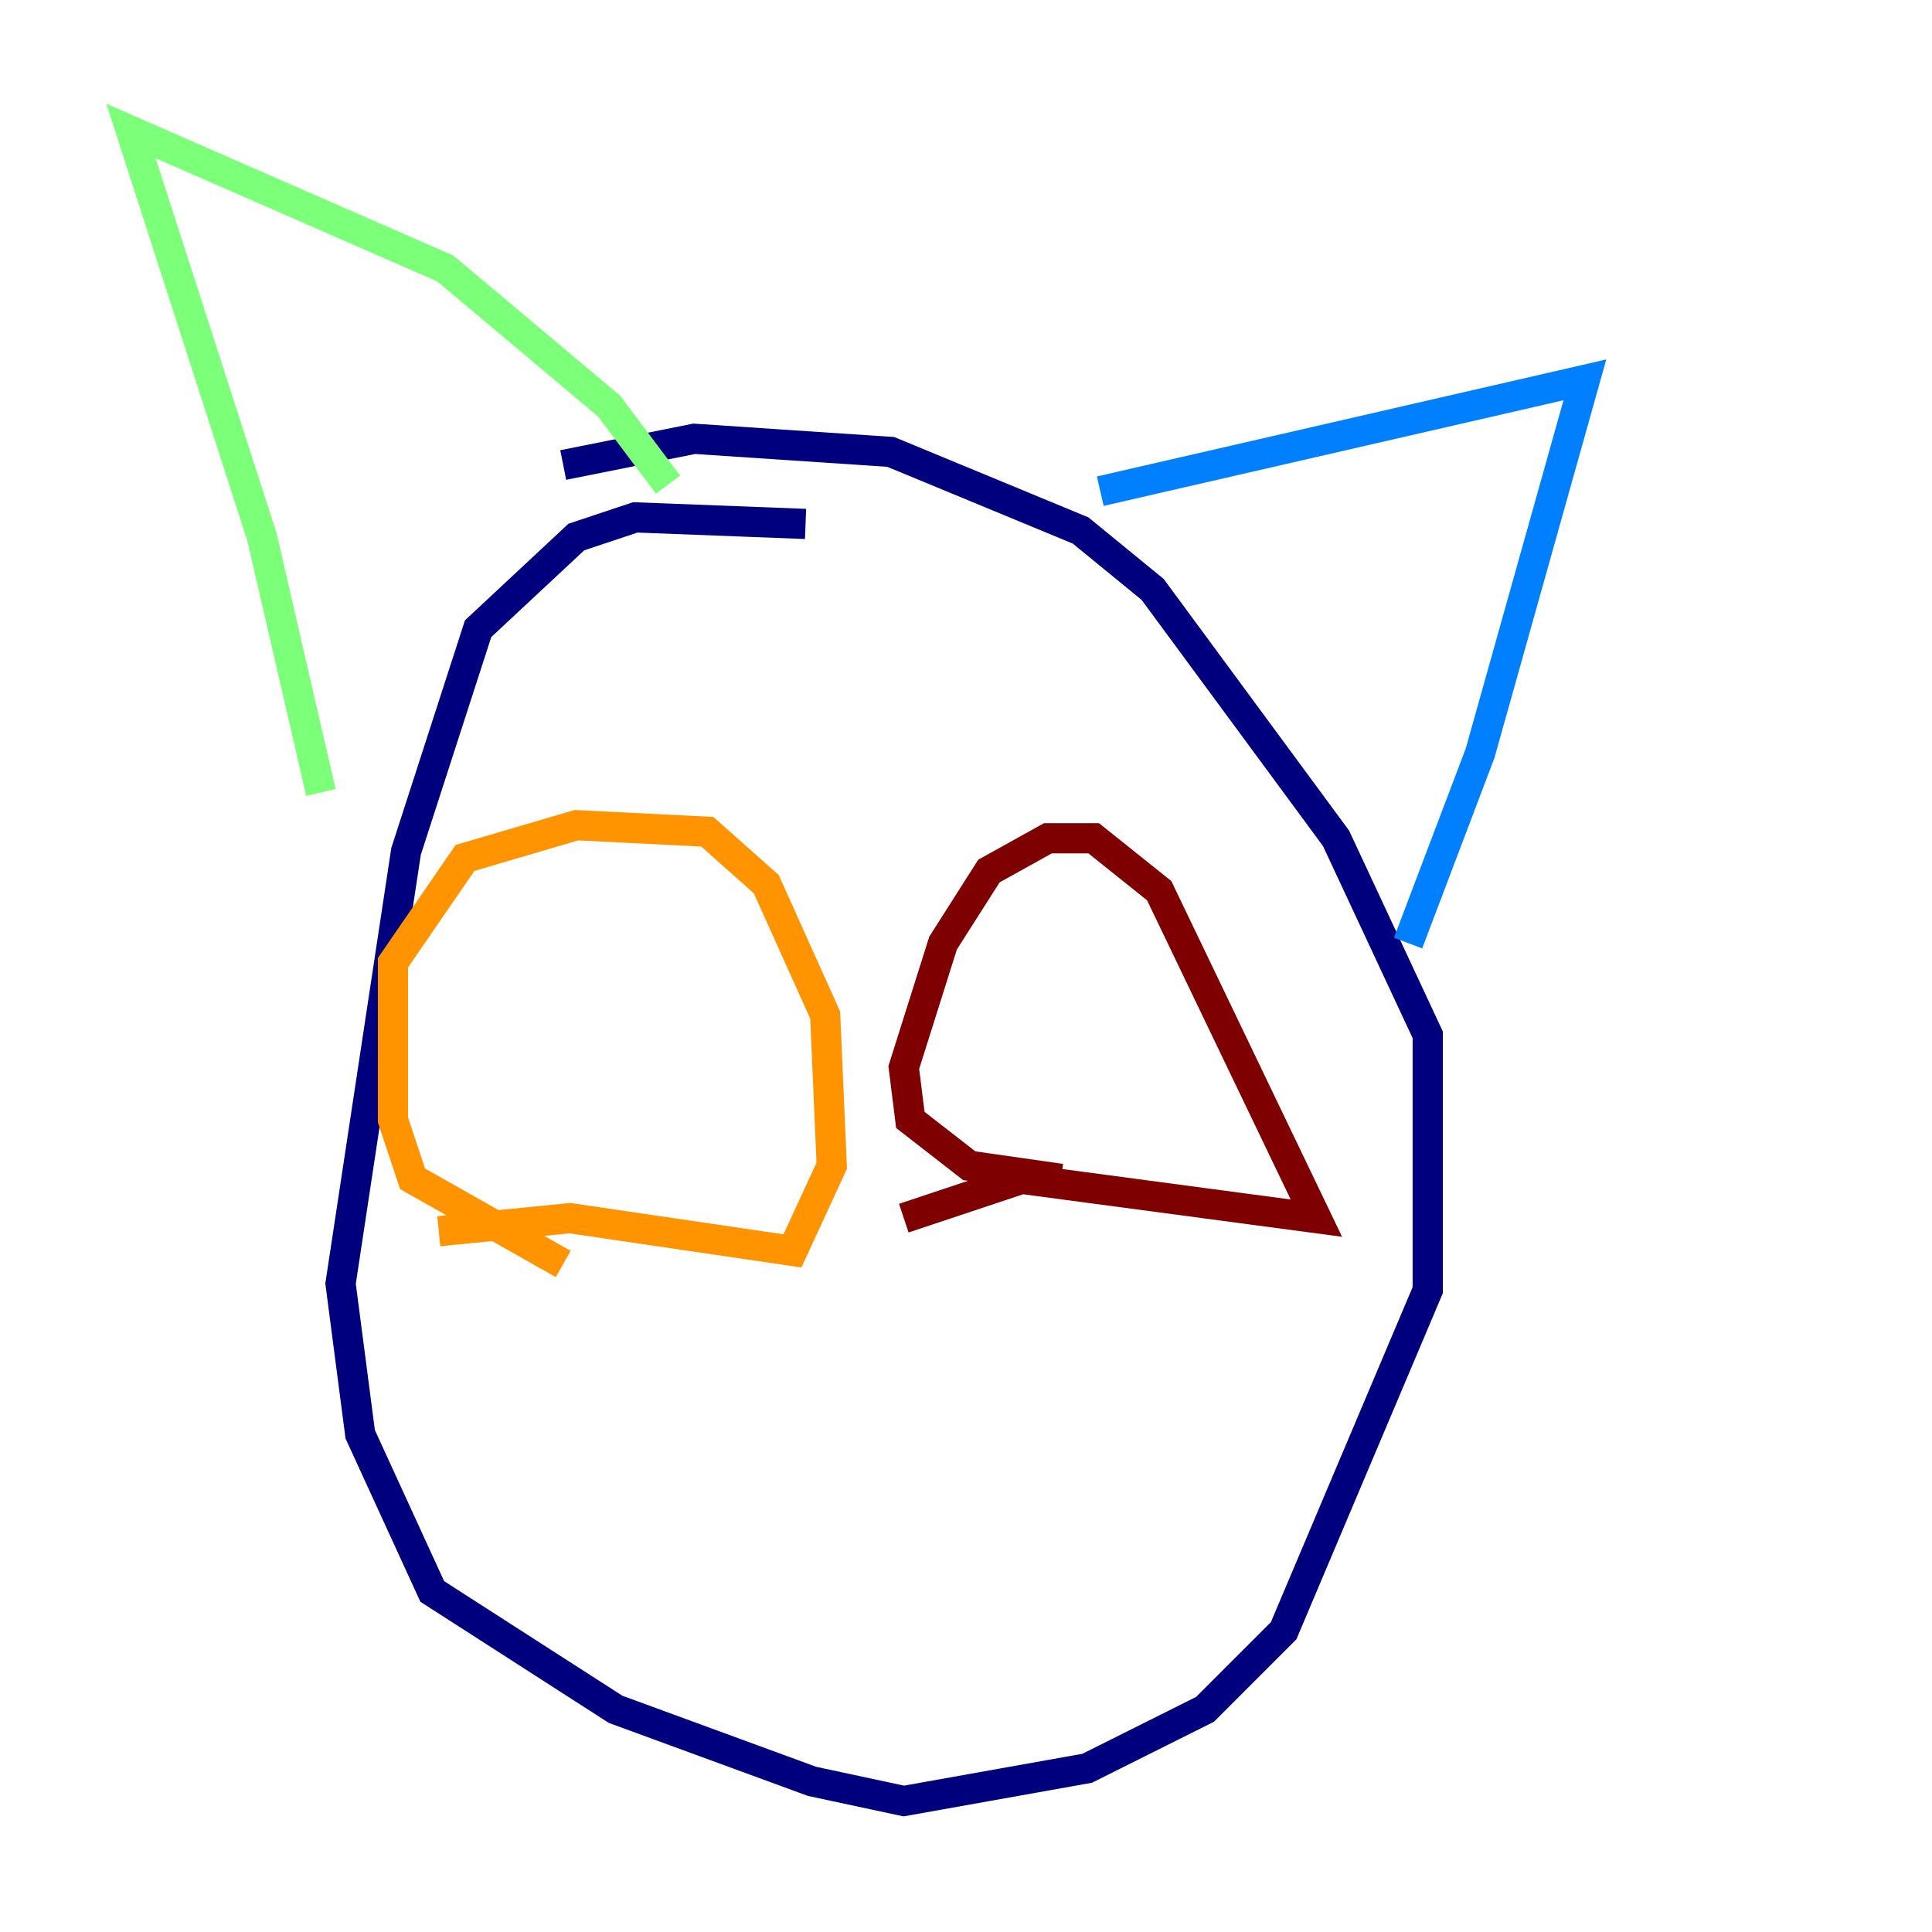 <?xml version="1.0" encoding="utf-8" ?>
<svg baseProfile="tiny" height="128" version="1.2" viewBox="0,0,128,128" width="128" xmlns="http://www.w3.org/2000/svg" xmlns:ev="http://www.w3.org/2001/xml-events" xmlns:xlink="http://www.w3.org/1999/xlink"><defs /><polyline fill="none" points="53.37,34.712 42.088,34.278 38.183,35.58 31.675,41.654 26.902,56.407 22.563,85.044 23.864,95.024 28.637,105.437 40.786,113.248 53.803,118.02 59.878,119.322 72.027,117.153 79.837,113.248 85.044,108.041 94.59,85.478 94.59,68.556 88.515,55.539 76.366,39.051 71.593,35.146 59.01,29.939 45.993,29.071 37.315,30.807" stroke="#00007f" stroke-width="2" /><polyline fill="none" points="93.288,62.481 98.061,49.898 105.003,25.166 72.895,32.542" stroke="#0080ff" stroke-width="2" /><polyline fill="none" points="44.258,32.108 40.352,26.902 29.505,17.79 8.678,8.678 17.356,35.58 21.261,52.502" stroke="#7cff79" stroke-width="2" /><polyline fill="none" points="29.071,81.573 37.749,80.705 52.502,82.875 55.105,77.234 54.671,67.254 50.766,58.576 46.861,55.105 38.183,54.671 30.807,56.841 26.034,63.783 26.034,74.197 27.336,78.102 37.315,83.742" stroke="#ff9400" stroke-width="2" /><polyline fill="none" points="59.878,80.705 67.688,78.102 87.214,80.705 76.8,59.01 72.461,55.539 69.424,55.539 65.519,57.709 62.481,62.481 59.878,70.725 60.312,74.197 64.217,77.234 70.291,78.102" stroke="#7f0000" stroke-width="2" /></svg>